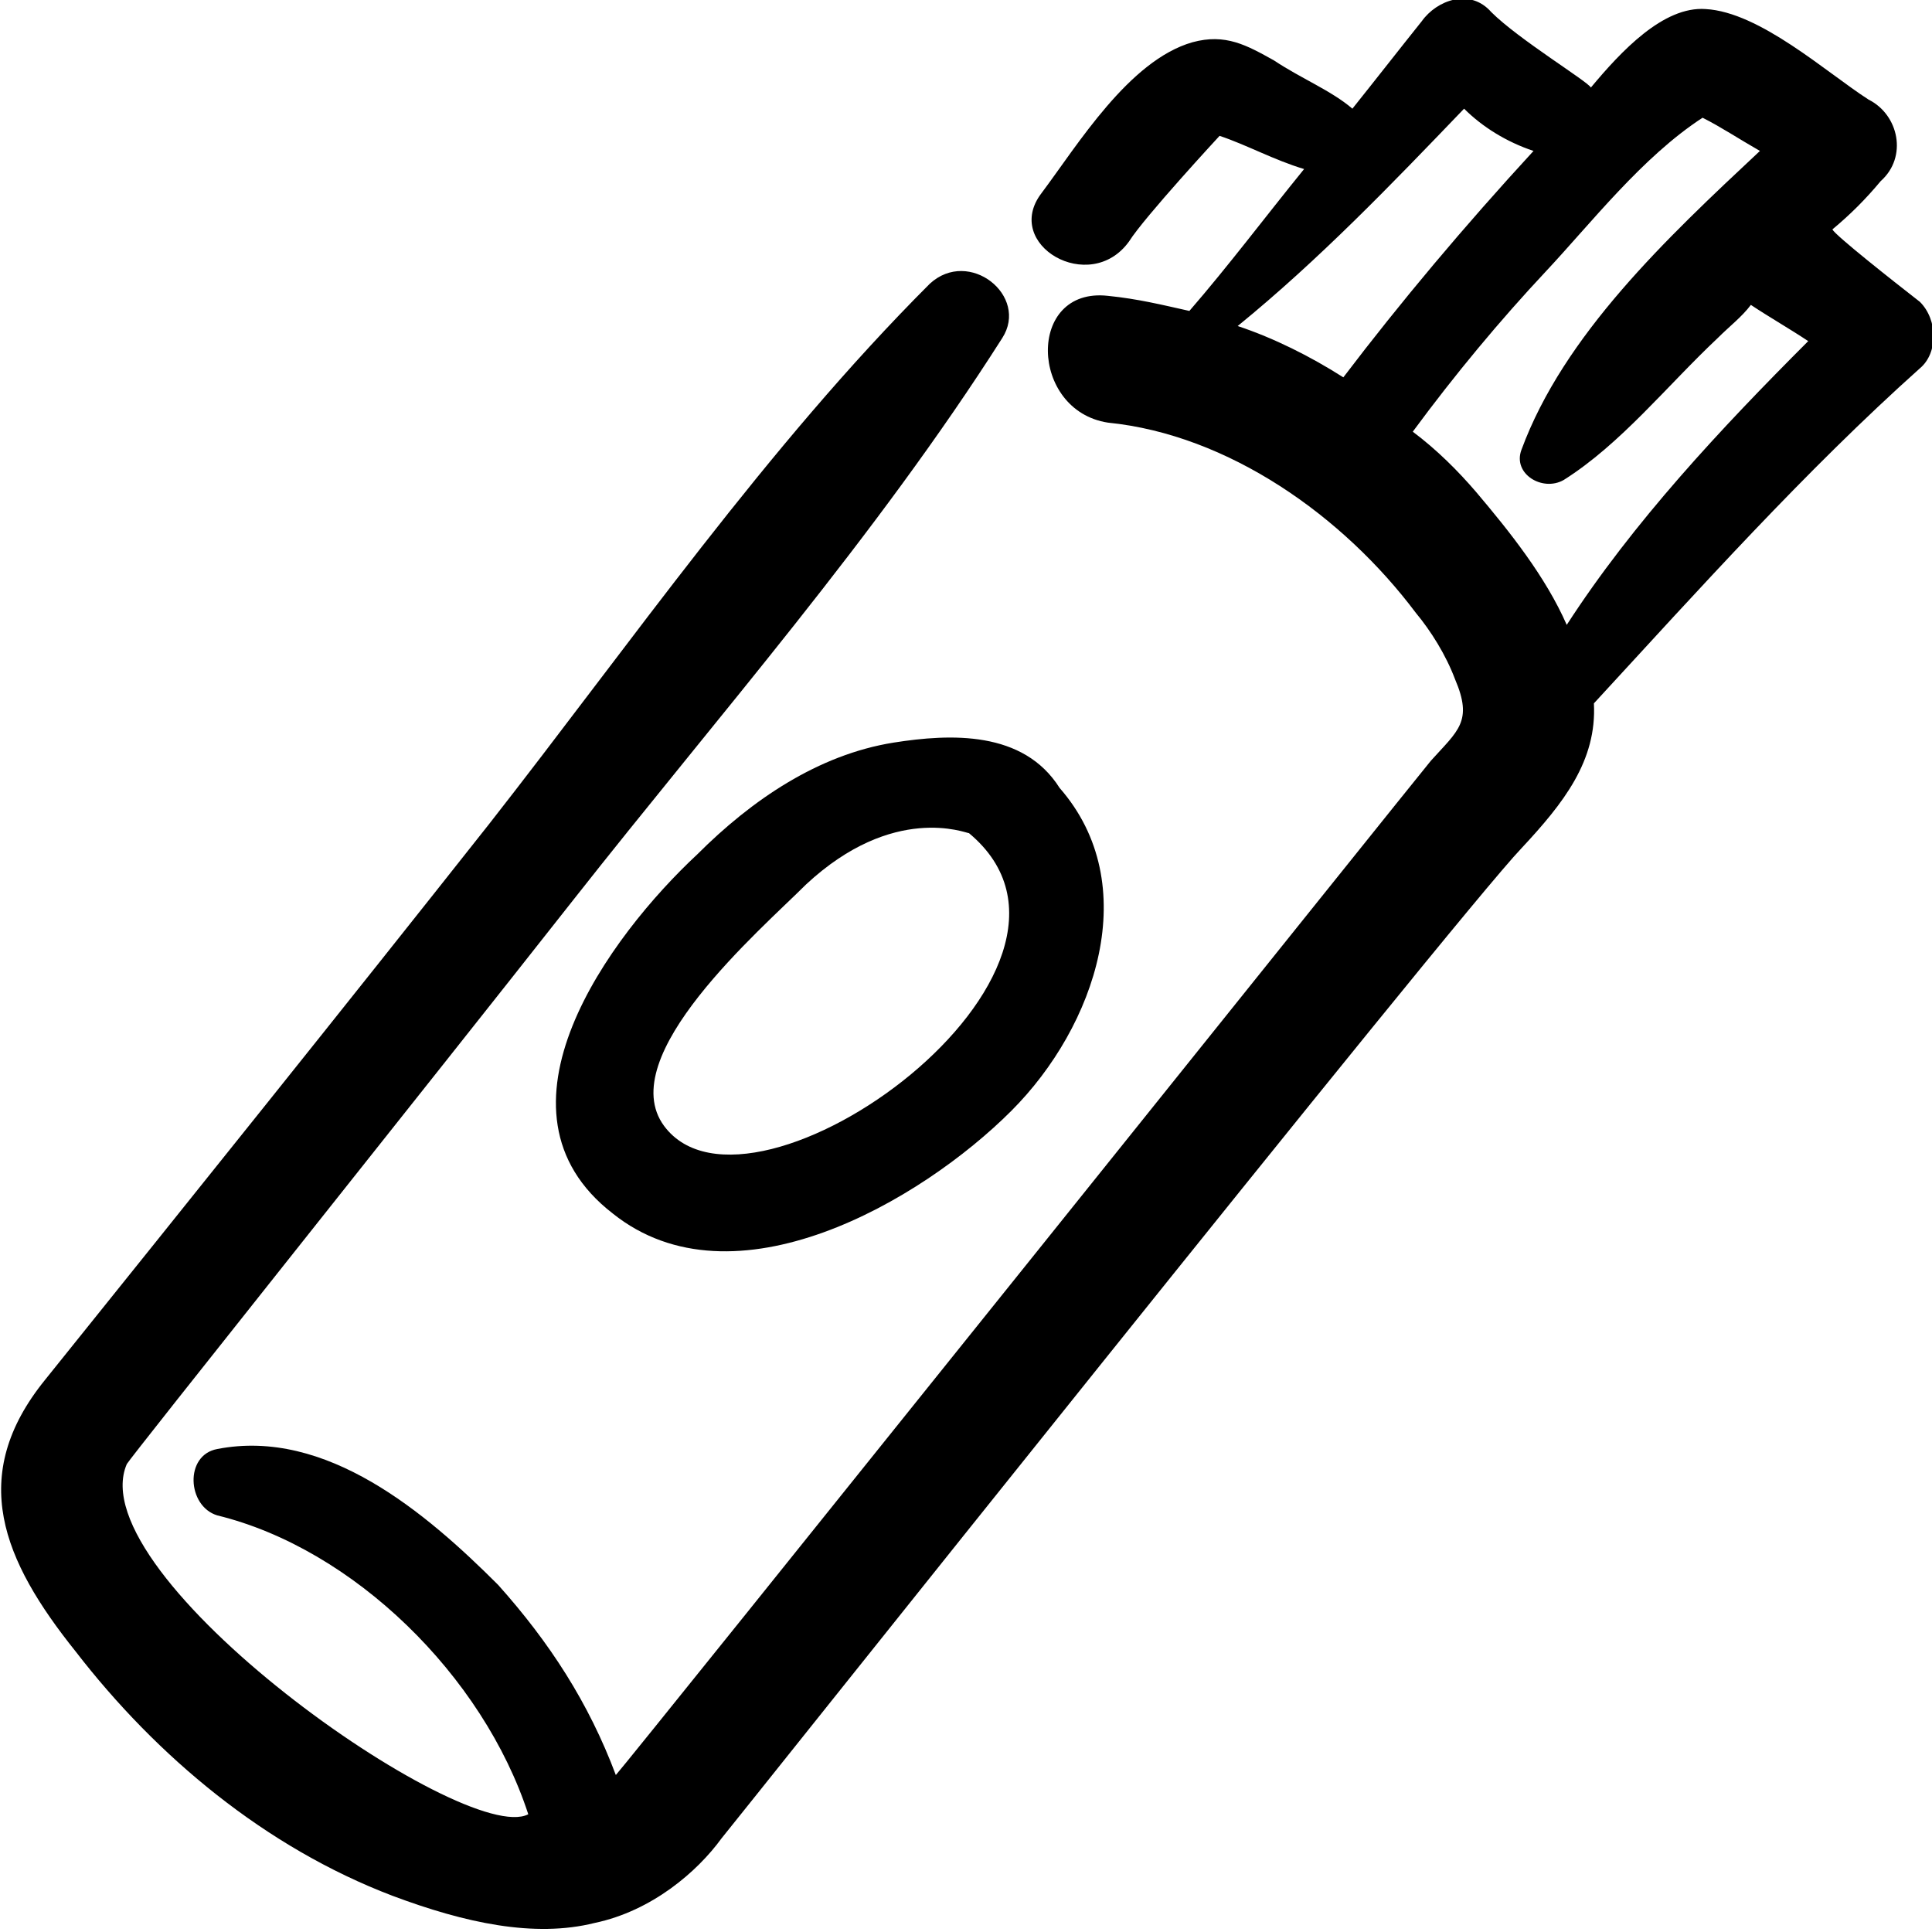 <?xml version="1.0" encoding="utf-8"?>
<!-- Generator: Adobe Illustrator 24.0.2, SVG Export Plug-In . SVG Version: 6.00 Build 0)  -->
<svg version="1.1" id="Layer_1" xmlns="http://www.w3.org/2000/svg" xmlns:xlink="http://www.w3.org/1999/xlink" x="0px" y="0px"
	 viewBox="0 0 64 64" style="enable-background:new 0 0 64 64;" xml:space="preserve">
<g>
	<path d="M13,62.8c2.4,0.9,4.7,1.4,6.7,0.9c1.9-0.4,3.4-1.7,4.2-2.8c0.5-0.6,24.3-30.5,26.5-32.8c1.4-1.5,2.5-2.9,2.4-4.8
		c3.5-3.8,7-7.7,10.8-11.1c0.6-0.5,0.6-1.6,0-2.2c-0.9-0.7-2.8-2.2-2.9-2.4c0.6-0.5,1.1-1,1.6-1.6c0.9-0.8,0.6-2.2-0.4-2.7
		c-1.4-0.9-3.6-2.9-5.4-3c-1.4-0.1-2.8,1.4-3.8,2.6c-0.1-0.2-2.4-1.6-3.3-2.5c-0.7-0.8-1.8-0.4-2.3,0.3c-0.8,1-1.5,1.9-2.3,2.9
		C44.1,3,43.1,2.6,42.2,2c-0.9-0.5-1.6-0.9-2.7-0.6c-2.1,0.6-3.8,3.4-5,5c-1.3,1.7,1.6,3.4,2.9,1.6c0.5-0.8,3-3.5,3-3.5
		c0.9,0.3,1.8,0.8,2.8,1.1c-1.3,1.6-2.5,3.2-3.8,4.7c-0.9-0.2-1.7-0.4-2.7-0.5c-2.7-0.3-2.6,3.8,0,4.2c4,0.4,7.8,3.1,10.2,6.3
		c0.5,0.6,1,1.4,1.3,2.2c0.6,1.4,0.1,1.7-0.8,2.7c-0.1,0.1-26.7,33.3-27,33.6c-0.9-2.4-2.2-4.4-3.9-6.3c-2.4-2.4-5.7-5.2-9.3-4.5
		c-1.1,0.2-1,1.9,0,2.2c4.5,1.1,8.8,5.3,10.3,9.9c-2.1,1.1-14.9-7.9-13.3-11.6c0.1-0.2,10-12.6,14.8-18.7s10-12,14.2-18.6
		c0.9-1.4-1.1-3-2.4-1.8c-5.4,5.4-9.9,11.9-14.6,17.9c-4.9,6.2-9.8,12.3-14.7,18.4c-2.6,3.2-1.4,6,1,9C5.2,58.2,8.8,61.2,13,62.8z
		 M44.5,12.5c-1.1-0.7-2.3-1.3-3.5-1.7c2.7-2.2,5.1-4.7,7.5-7.2c0.6,0.6,1.4,1.1,2.3,1.4C48.5,7.5,46.4,10,44.5,12.5z M46.8,14.3
		c1.4-1.9,2.9-3.7,4.4-5.3c1.5-1.6,3.2-3.8,5.2-5.1c0.6,0.3,1.2,0.7,1.9,1.1c-3.1,2.9-6.5,6.1-7.9,9.9c-0.3,0.8,0.7,1.4,1.4,1
		c1.9-1.2,3.4-3.1,5.1-4.7c0.4-0.4,0.8-0.7,1.1-1.1c0.6,0.4,1.3,0.8,1.9,1.2c-2.9,2.9-5.8,6-8,9.4c-0.7-1.6-1.9-3.1-3-4.4
		C48.3,15.6,47.6,14.9,46.8,14.3z"/>
	<path d="M29.6,24.6c-2.5,0.4-4.7,1.9-6.5,3.7c-2.9,2.7-7.2,8.5-2.8,11.9c4,3.2,10.2-0.4,13.2-3.4c2.8-2.8,4.4-7.5,1.6-10.7
		C33.9,24.2,31.5,24.3,29.6,24.6z M22,37.3c-1.7-2.3,3.2-6.5,4.7-8c2.9-2.7,5.3-1.7,5.4-1.7C37.5,32.1,24.9,41.2,22,37.3z"/>
</g>
</svg>
